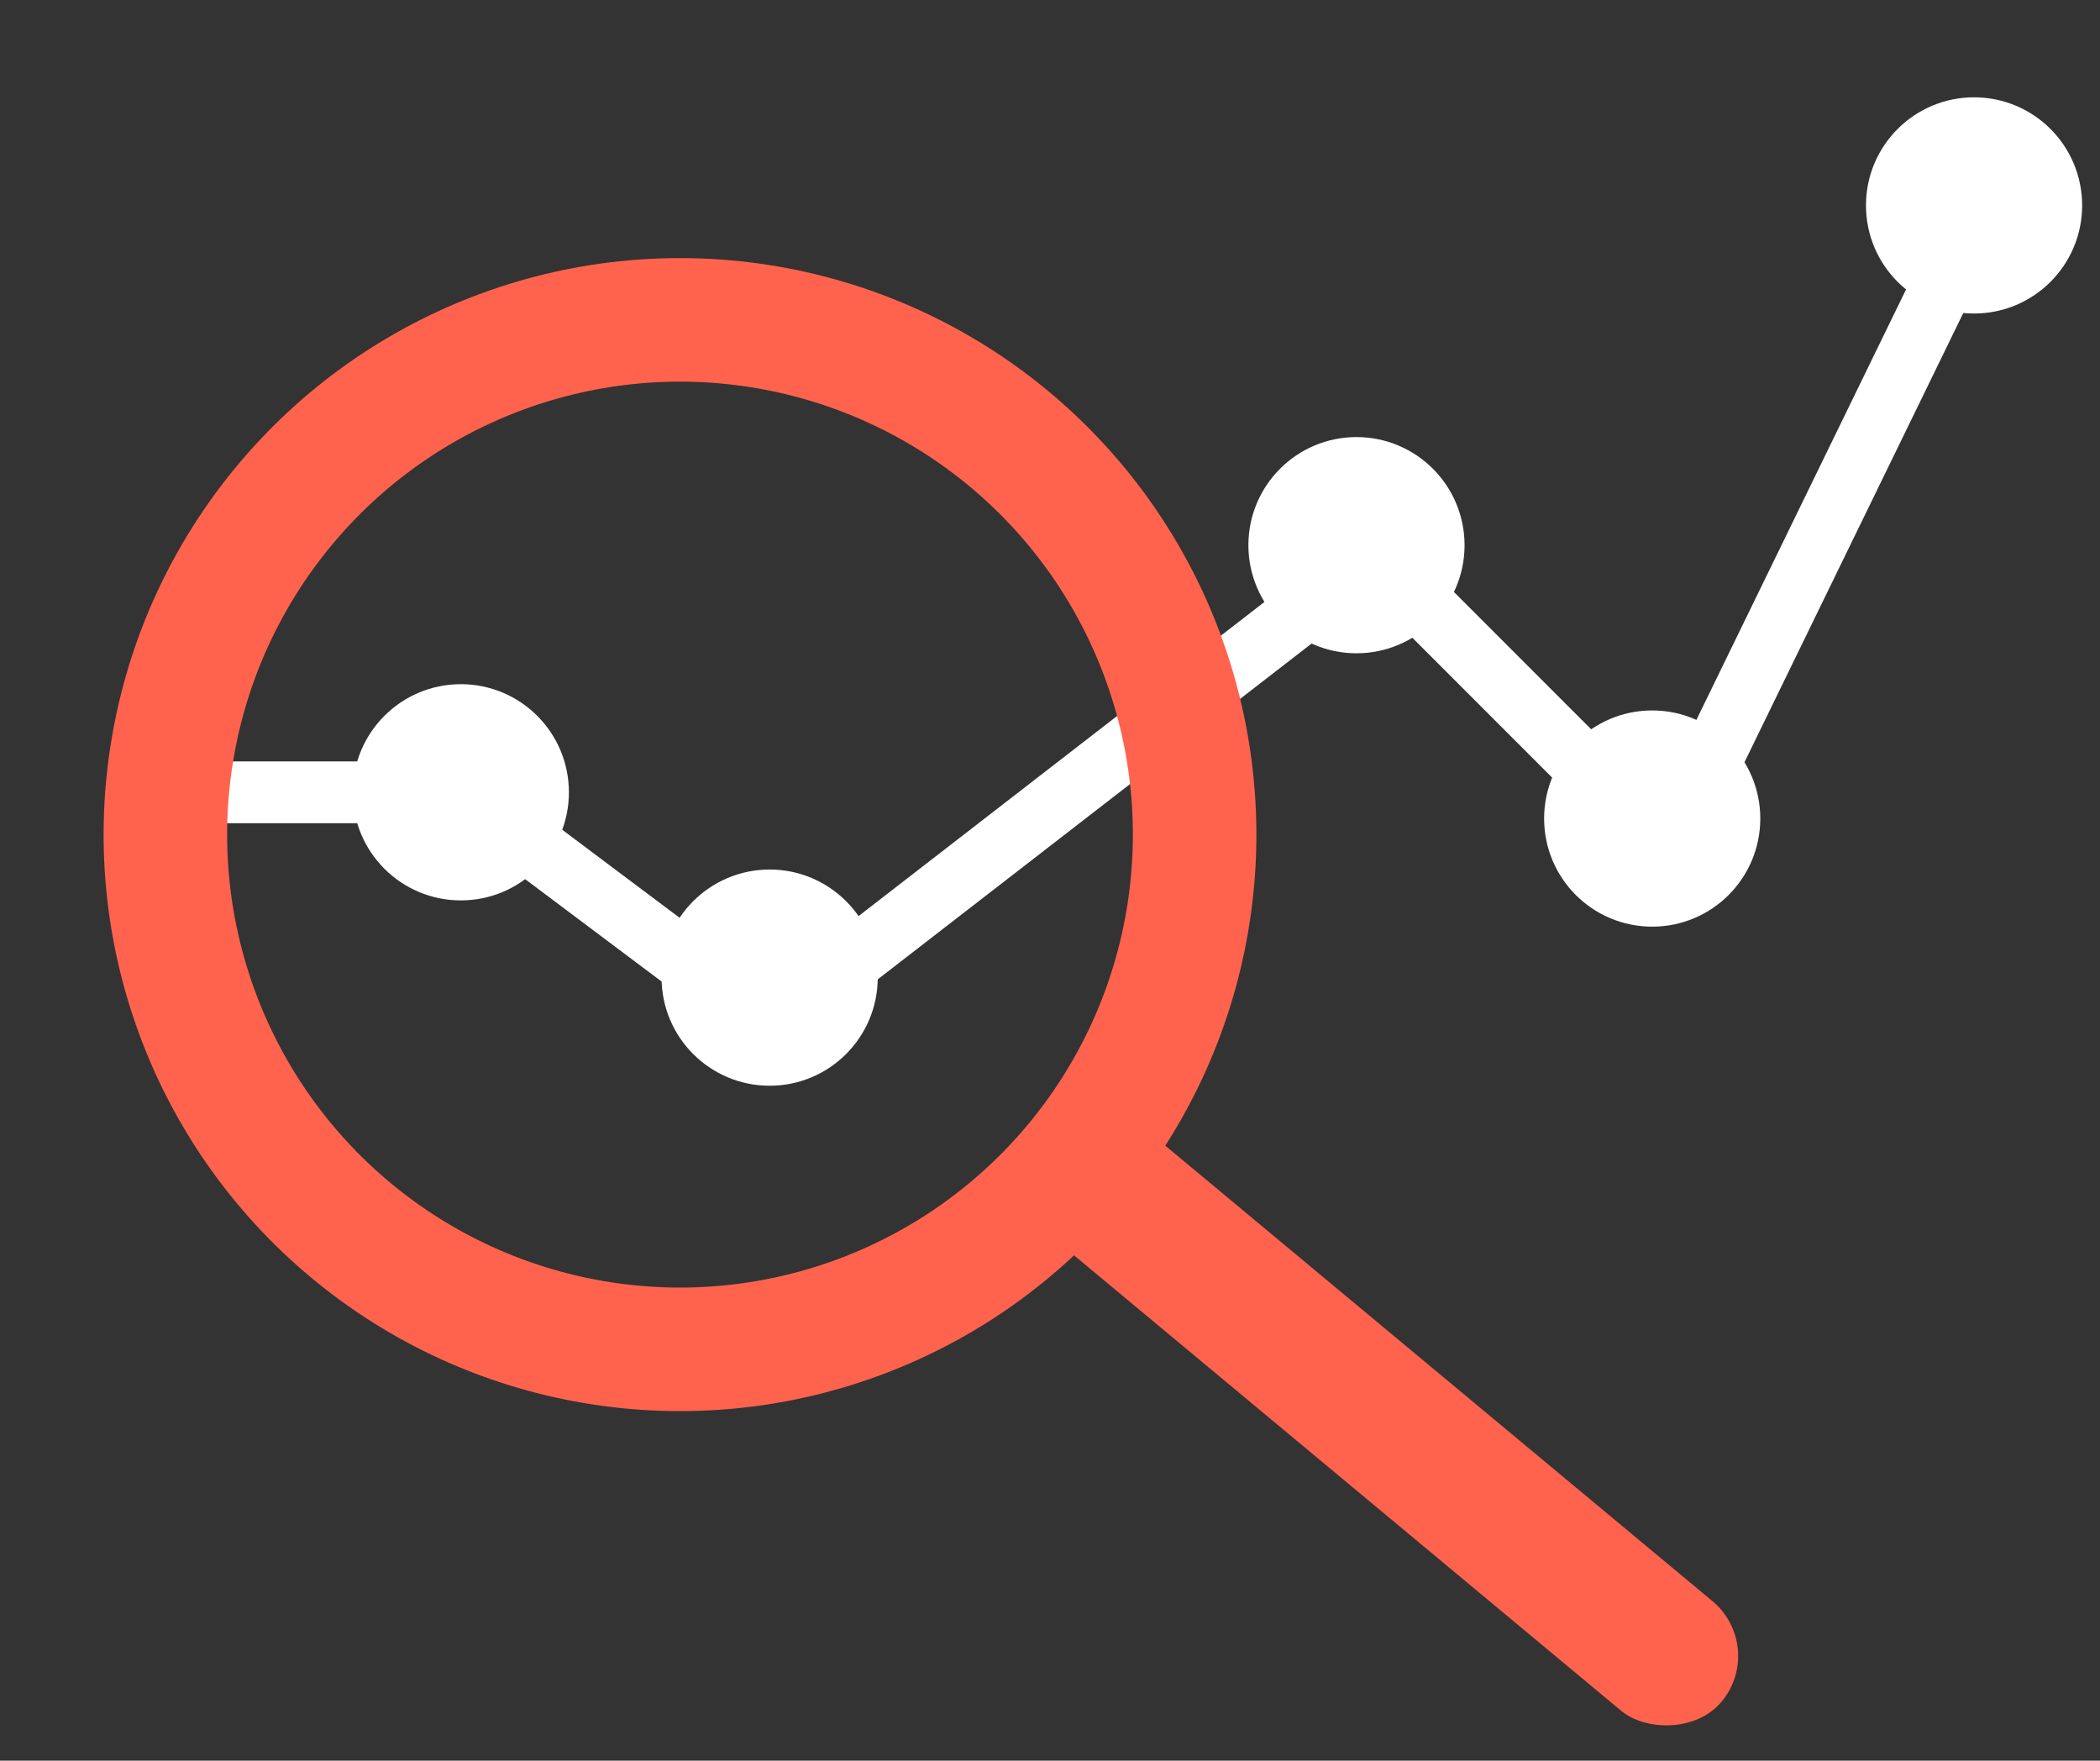 <svg width="68" height="57" viewBox="0 0 68 57" fill="none" xmlns="http://www.w3.org/2000/svg">
<rect x="0" y="0" width="68" height="57" fill="#333333" stroke="none"/>
<rect x="32.082" y="38.397" width="4.619" height="28.868" rx="2.309" transform="rotate(-50.232 32.082 38.397)" fill="#FF634E"/>
<circle r="2.5" transform="matrix(1 7.68709e-09 7.68709e-09 -1 63.922 6.65)" fill="white" stroke="white" stroke-width="2"/>
<circle r="2.5" transform="matrix(1 7.68709e-09 7.68709e-09 -1 53.5 26.5)" fill="white" stroke="white" stroke-width="2"/>
<circle r="2.5" transform="matrix(1 7.68709e-09 7.68709e-09 -1 43.924 17.65)" fill="white" stroke="white" stroke-width="2"/>
<circle r="2.5" transform="matrix(1 7.68709e-09 7.68709e-09 -1 24.922 31.65)" fill="white" stroke="white" stroke-width="2"/>
<circle r="2.5" transform="matrix(1 7.68709e-09 7.68709e-09 -1 14.922 25.65)" fill="white" stroke="white" stroke-width="2"/>
<path d="M63.5 8L54 27.5L44.5 18L24.922 33.15L14.922 25.65H4.422" stroke="white" stroke-width="2" stroke-linecap="round" stroke-linejoin="round"/>
<circle cx="22.019" cy="27.02" r="16.664" transform="rotate(-50.232 22.019 27.02)" stroke="#FF634E" stroke-width="4"/>
</svg>
